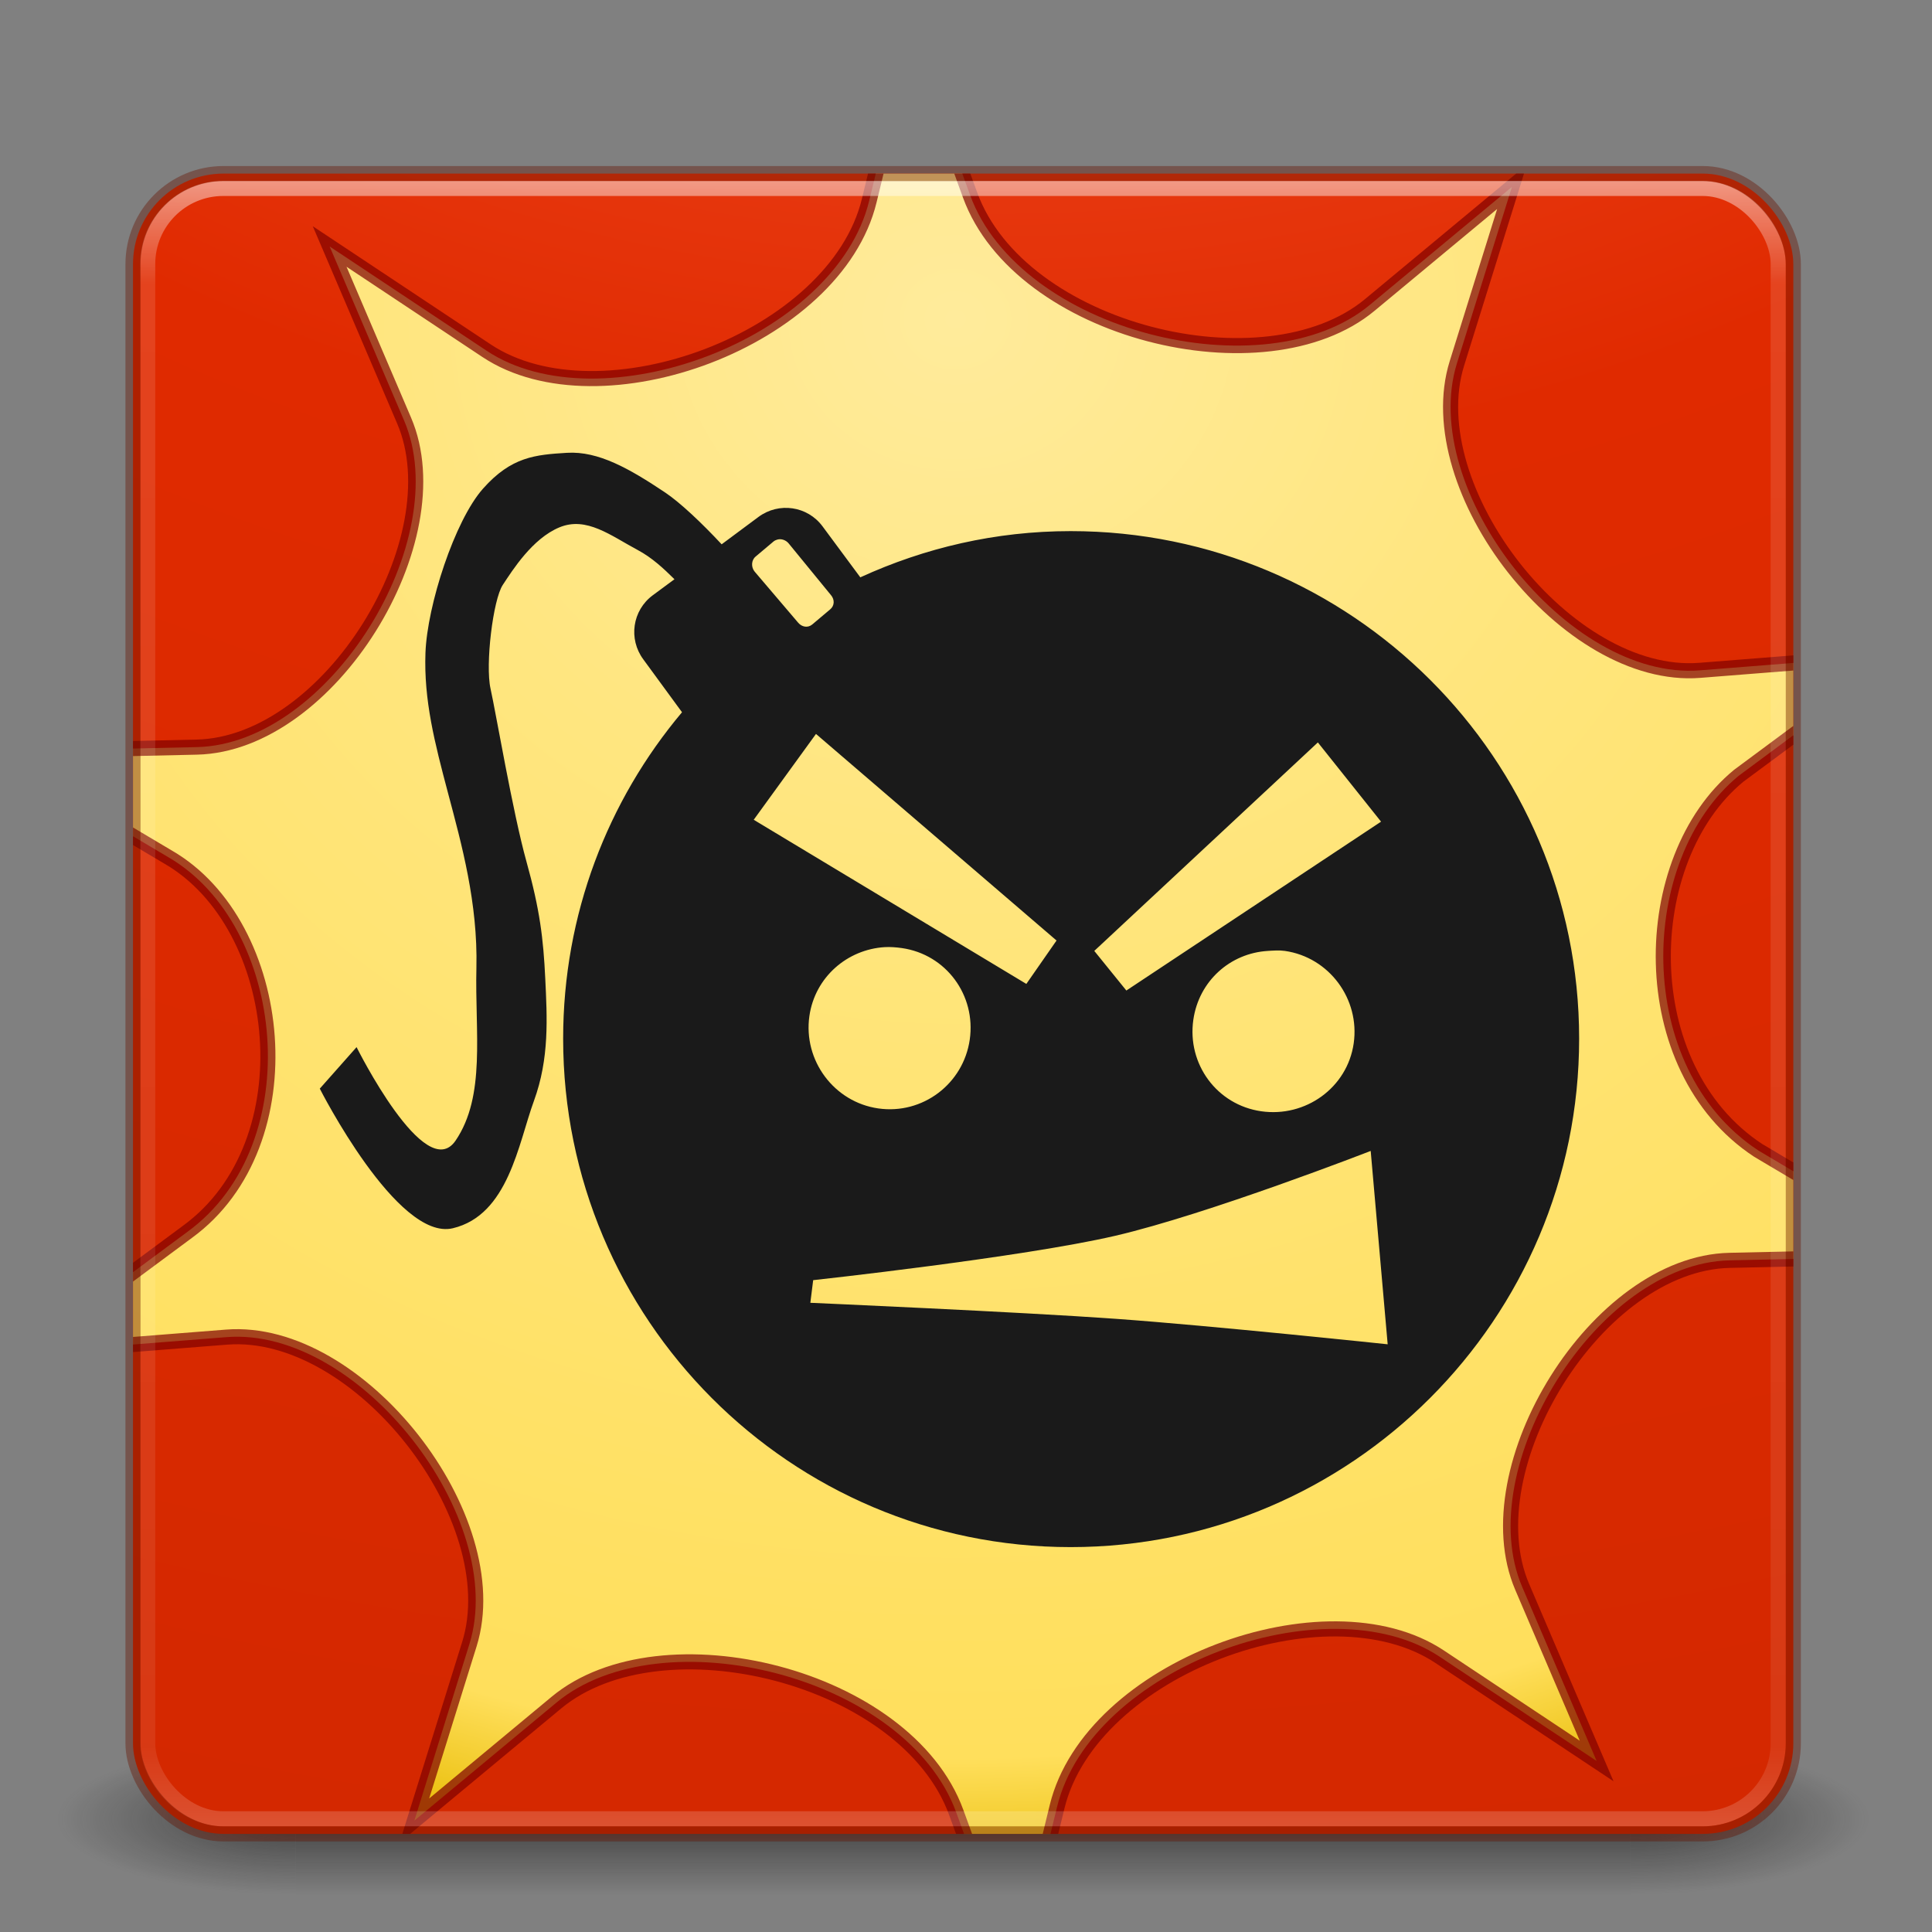 <?xml version="1.0" encoding="UTF-8" standalone="no"?>
<!-- Created with Inkscape (http://www.inkscape.org/) -->

<svg
   xmlns:dc="http://purl.org/dc/elements/1.1/"
   xmlns:cc="http://creativecommons.org/ns#"
   xmlns:rdf="http://www.w3.org/1999/02/22-rdf-syntax-ns#"
   xmlns:svg="http://www.w3.org/2000/svg"
   xmlns="http://www.w3.org/2000/svg"
   xmlns:xlink="http://www.w3.org/1999/xlink"
   xmlns:sodipodi="http://sodipodi.sourceforge.net/DTD/sodipodi-0.dtd"
   xmlns:inkscape="http://www.inkscape.org/namespaces/inkscape"
   version="1.1"
   width="128"
   height="128"
   id="svg6333"
   inkscape:version="0.48.4 r9939"
   sodipodi:docname="ss3.svg">
  <rect width="100%" height="100%" fill="#808080" stroke="none"/>
  <sodipodi:namedview
     pagecolor="#ffffff"
     bordercolor="#666666"
     borderopacity="1"
     objecttolerance="10"
     gridtolerance="10"
     guidetolerance="10"
     inkscape:pageopacity="0"
     inkscape:pageshadow="2"
     inkscape:window-width="1920"
     inkscape:window-height="1025"
     id="namedview49"
     showgrid="true"
     inkscape:zoom="2"
     inkscape:cx="78.921135"
     inkscape:cy="-25.413709"
     inkscape:window-x="0"
     inkscape:window-y="30"
     inkscape:window-maximized="1"
     inkscape:current-layer="svg6333" />
  <defs
     id="defs6335">
    <linearGradient
       x1="167.983"
       y1="8.508"
       x2="167.983"
       y2="54.78"
       id="linearGradient5809"
       xlink:href="#linearGradient5803"
       gradientUnits="userSpaceOnUse"
       gradientTransform="translate(-130,1.759402e-6)" />
    <linearGradient
       id="linearGradient5803">
      <stop
         id="stop5805"
         style="stop-color:#fff5ef;stop-opacity:1"
         offset="0" />
      <stop
         id="stop5807"
         style="stop-color:#fef8dd;stop-opacity:1"
         offset="1" />
    </linearGradient>
    <linearGradient
       x1="27.096"
       y1="10.881"
       x2="27.096"
       y2="39.151"
       id="linearGradient5801"
       xlink:href="#linearGradient3895-9-0-3-5-2-0-4-9"
       gradientUnits="userSpaceOnUse"
       gradientTransform="matrix(1.41,0,0,1.41,0.391,-2.256)" />
    <linearGradient
       id="linearGradient3895-9-0-3-5-2-0-4-9">
      <stop
         id="stop3897-0-5-7-89-6-6-7-0"
         style="stop-color:#dc5639;stop-opacity:1"
         offset="0" />
      <stop
         id="stop3899-8-7-06-3-8-3-8-0"
         style="stop-color:#9d0f0f;stop-opacity:1"
         offset="1" />
    </linearGradient>
    <linearGradient
       x1="24"
       y1="5"
       x2="24"
       y2="43"
       id="linearGradient3381-5-4"
       xlink:href="#linearGradient3924-2-2-5-8"
       gradientUnits="userSpaceOnUse"
       gradientTransform="matrix(1.432,0,0,1.436,-2.378,-2.471)" />
    <linearGradient
       id="linearGradient3924-2-2-5-8">
      <stop
         id="stop3926-9-4-9-6"
         style="stop-color:#ffffff;stop-opacity:1"
         offset="0" />
      <stop
         id="stop3928-9-8-6-5"
         style="stop-color:#ffffff;stop-opacity:0.235"
         offset="0.063" />
      <stop
         id="stop3930-3-5-1-7"
         style="stop-color:#ffffff;stop-opacity:0.157"
         offset="0.951" />
      <stop
         id="stop3932-8-0-4-8"
         style="stop-color:#ffffff;stop-opacity:0.392"
         offset="1" />
    </linearGradient>
    <radialGradient
       cx="6.73"
       cy="9.957"
       r="12.672"
       fx="6.2"
       fy="9.957"
       id="radialGradient3402-7-1-6"
       xlink:href="#linearGradient2867-449-88-871-390-598-476-591-434-148-57-177-8-3-3-6-4-8-8-8"
       gradientUnits="userSpaceOnUse"
       gradientTransform="matrix(0,13.394,-16.444,0,196.902,-114.894)" />
    <linearGradient
       id="linearGradient2867-449-88-871-390-598-476-591-434-148-57-177-8-3-3-6-4-8-8-8">
      <stop
         id="stop3750-1-0-7-6-6-1-3-9"
         style="stop-color:#ff6845;stop-opacity:1;"
         offset="0" />
      <stop
         id="stop3752-3-7-4-0-32-8-923-0"
         style="stop-color:#e02a00;stop-opacity:1;"
         offset="0.262" />
      <stop
         id="stop3754-1-8-5-2-7-6-7-1"
         style="stop-color:#cc2700;stop-opacity:1;"
         offset="0.705" />
      <stop
         id="stop3756-1-6-2-6-6-1-96-6"
         style="stop-color:#901b00;stop-opacity:1;"
         offset="1" />
    </linearGradient>
    <radialGradient
       cx="4.993"
       cy="43.5"
       r="2.5"
       fx="4.993"
       fy="43.5"
       id="radialGradient3337-2-2"
       xlink:href="#linearGradient3688-166-749-4-0-3-8"
       gradientUnits="userSpaceOnUse"
       gradientTransform="matrix(2.004,0,0,1.4,27.988,-17.4)" />
    <linearGradient
       id="linearGradient3688-166-749-4-0-3-8">
      <stop
         id="stop2883-4-0-1-8"
         style="stop-color:#181818;stop-opacity:1"
         offset="0" />
      <stop
         id="stop2885-9-2-9-6"
         style="stop-color:#181818;stop-opacity:0"
         offset="1" />
    </linearGradient>
    <radialGradient
       cx="4.993"
       cy="43.5"
       r="2.5"
       fx="4.993"
       fy="43.5"
       id="radialGradient3339-1-4"
       xlink:href="#linearGradient3688-464-309-9-2-4-2"
       gradientUnits="userSpaceOnUse"
       gradientTransform="matrix(2.004,0,0,1.4,-20.012,-104.4)" />
    <linearGradient
       id="linearGradient3688-464-309-9-2-4-2">
      <stop
         id="stop2889-7-9-6-9"
         style="stop-color:#181818;stop-opacity:1"
         offset="0" />
      <stop
         id="stop2891-6-6-1-7"
         style="stop-color:#181818;stop-opacity:0"
         offset="1" />
    </linearGradient>
    <linearGradient
       id="linearGradient3702-501-757-8-4-1-1">
      <stop
         id="stop2895-8-9-9-1"
         style="stop-color:#181818;stop-opacity:0"
         offset="0" />
      <stop
         id="stop2897-7-8-7-7"
         style="stop-color:#181818;stop-opacity:1"
         offset="0.5" />
      <stop
         id="stop2899-4-5-1-5"
         style="stop-color:#181818;stop-opacity:0"
         offset="1" />
    </linearGradient>
    <linearGradient
       x1="25.058"
       y1="47.028"
       x2="25.058"
       y2="39.999"
       id="linearGradient6394"
       xlink:href="#linearGradient3702-501-757-8-4-1-1"
       gradientUnits="userSpaceOnUse" />
    <linearGradient
       inkscape:collect="always"
       xlink:href="#linearGradient5803"
       id="linearGradient3028"
       gradientUnits="userSpaceOnUse"
       gradientTransform="translate(-130,1.759402e-6)"
       x1="167.983"
       y1="8.508"
       x2="167.983"
       y2="54.78" />
    <linearGradient
       inkscape:collect="always"
       xlink:href="#linearGradient3895-9-0-3-5-2-0-4-9"
       id="linearGradient3032"
       gradientUnits="userSpaceOnUse"
       gradientTransform="matrix(1.41,0,0,1.41,0.391,-2.256)"
       x1="27.096"
       y1="10.881"
       x2="27.096"
       y2="39.151" />
    <linearGradient
       inkscape:collect="always"
       xlink:href="#linearGradient3924-2-2-5-8"
       id="linearGradient3796"
       gradientUnits="userSpaceOnUse"
       gradientTransform="matrix(1.432,0,0,1.436,-2.378,-2.471)"
       x1="24"
       y1="5"
       x2="24"
       y2="43" />
    <radialGradient
       inkscape:collect="always"
       xlink:href="#linearGradient2867-449-88-871-390-598-476-591-434-148-57-177-8-3-3-6-4-8-8-8"
       id="radialGradient3799"
       gradientUnits="userSpaceOnUse"
       gradientTransform="matrix(0,13.394,-16.444,0,196.902,-114.894)"
       cx="6.73"
       cy="9.957"
       fx="6.2"
       fy="9.957"
       r="12.672" />
    <linearGradient
       inkscape:collect="always"
       xlink:href="#linearGradient3924-2-2-5-8"
       id="linearGradient3029"
       gradientUnits="userSpaceOnUse"
       gradientTransform="matrix(2.865,0,0,2.873,-4.944,-2.441)"
       x1="24"
       y1="5"
       x2="24"
       y2="43" />
    <radialGradient
       inkscape:collect="always"
       xlink:href="#linearGradient2867-449-88-871-390-598-476-591-434-148-57-177-8-3-3-6-4-8-8-8"
       id="radialGradient3032"
       gradientUnits="userSpaceOnUse"
       gradientTransform="matrix(0,26.788,-32.887,0,391.804,-223.537)"
       cx="6.73"
       cy="9.957"
       fx="6.2"
       fy="9.957"
       r="12.672" />
    <radialGradient
       inkscape:collect="always"
       xlink:href="#linearGradient3926"
       id="radialGradient4003"
       gradientUnits="userSpaceOnUse"
       gradientTransform="matrix(-2.6314406e-8,1.905,-2.106,-2.9090916e-8,51.861,-51.518)"
       cx="32"
       cy="9.432"
       fx="32"
       fy="9.432"
       r="27.5" />
    <linearGradient
       id="linearGradient3926">
      <stop
         style="stop-color:#ffeb9b;stop-opacity:1;"
         offset="0"
         id="stop3928" />
      <stop
         id="stop3936"
         offset="0.319"
         style="stop-color:#ffe680;stop-opacity:1;" />
      <stop
         id="stop3934"
         offset="0.91"
         style="stop-color:#ffdf5c;stop-opacity:1;" />
      <stop
         style="stop-color:#e7ba00;stop-opacity:1;"
         offset="1"
         id="stop3930" />
    </linearGradient>
    <radialGradient
       inkscape:collect="always"
       xlink:href="#linearGradient2867-449-88-871-390-598-476-591-434-148-57-177-8-3-3-6-4-8-8-8"
       id="radialGradient3069"
       gradientUnits="userSpaceOnUse"
       gradientTransform="matrix(0,26.788,-32.887,0,392.303,-291.037)"
       cx="6.73"
       cy="9.957"
       fx="6.2"
       fy="9.957"
       r="12.672" />
    <radialGradient
       inkscape:collect="always"
       xlink:href="#linearGradient2867-449-88-871-390-598-476-591-434-148-57-177-8-3-3-6-4-8-8-8"
       id="radialGradient3078"
       gradientUnits="userSpaceOnUse"
       gradientTransform="matrix(0,26.788,-32.887,0,391.804,-223.537)"
       cx="6.73"
       cy="9.957"
       fx="6.2"
       fy="9.957"
       r="12.672" />
    <radialGradient
       inkscape:collect="always"
       xlink:href="#linearGradient3926"
       id="radialGradient3080"
       gradientUnits="userSpaceOnUse"
       gradientTransform="matrix(-2.6314406e-8,1.905,-2.106,-2.9090916e-8,51.861,-51.518)"
       cx="32"
       cy="9.432"
       fx="32"
       fy="9.432"
       r="27.5" />
    <radialGradient
       inkscape:collect="always"
       xlink:href="#linearGradient2867-449-88-871-390-598-476-591-434-148-57-177-8-3-3-6-4-8-8-8"
       id="radialGradient3087"
       gradientUnits="userSpaceOnUse"
       gradientTransform="matrix(0,26.788,-32.887,0,393.616,-227.287)"
       cx="6.73"
       cy="9.957"
       fx="6.2"
       fy="9.957"
       r="12.672" />
    <linearGradient
       inkscape:collect="always"
       xlink:href="#linearGradient3924-2-2-5-8"
       id="linearGradient3046"
       gradientUnits="userSpaceOnUse"
       gradientTransform="matrix(2.865,0,0,2.873,-4.944,-2.441)"
       x1="24"
       y1="5"
       x2="24"
       y2="43" />
    <radialGradient
       inkscape:collect="always"
       xlink:href="#linearGradient2867-449-88-871-390-598-476-591-434-148-57-177-8-3-3-6-4-8-8-8"
       id="radialGradient3053"
       gradientUnits="userSpaceOnUse"
       gradientTransform="matrix(0,26.788,-32.887,0,393.616,-227.287)"
       cx="6.73"
       cy="9.957"
       fx="6.2"
       fy="9.957"
       r="12.672" />
    <radialGradient
       inkscape:collect="always"
       xlink:href="#linearGradient2867-449-88-871-390-598-476-591-434-148-57-177-8-3-3-6-4-8-8-8"
       id="radialGradient3830"
       gradientUnits="userSpaceOnUse"
       gradientTransform="matrix(0,26.788,-32.887,0,393.616,-227.287)"
       cx="6.73"
       cy="9.957"
       fx="6.2"
       fy="9.957"
       r="12.672" />
    <clipPath
       clipPathUnits="userSpaceOnUse"
       id="clipPath3834">
      <rect
         width="110"
         height="110"
         rx="6"
         ry="6"
         x="7.5"
         y="-52.25"
         id="rect3836"
         style="color:#000000;fill:url(#radialGradient3838);fill-opacity:1;fill-rule:nonzero;stroke:none;stroke-width:0.5;marker:none;visibility:visible;display:inline;overflow:visible;enable-background:accumulate" />
    </clipPath>
    <radialGradient
       inkscape:collect="always"
       xlink:href="#linearGradient2867-449-88-871-390-598-476-591-434-148-57-177-8-3-3-6-4-8-8-8"
       id="radialGradient3838"
       gradientUnits="userSpaceOnUse"
       gradientTransform="matrix(0,26.788,-32.887,0,392.303,-291.037)"
       cx="6.73"
       cy="9.957"
       fx="6.2"
       fy="9.957"
       r="12.672" />
  </defs>
  <g
     id="g3840">
    <g
       transform="matrix(3.158,0,0,1.429,-11.977,58.357)"
       id="g3712-8-2-4-4"
       style="opacity:0.6;stroke-width:0.471;stroke-miterlimit:4;stroke-dasharray:none">
      <rect
         width="5"
         height="7"
         x="38"
         y="40"
         id="rect2801-5-5-7-9"
         style="fill:url(#radialGradient3337-2-2);fill-opacity:1;stroke:none" />
      <rect
         width="5"
         height="7"
         x="-10"
         y="-47"
         transform="scale(-1,-1)"
         id="rect3696-3-0-3-7"
         style="fill:url(#radialGradient3339-1-4);fill-opacity:1;stroke:none" />
      <rect
         width="28"
         height="7"
         x="10"
         y="40"
         id="rect3700-5-6-8-4"
         style="fill:url(#linearGradient6394);fill-opacity:1;stroke:none" />
    </g>
    <rect
       width="110"
       height="110"
       rx="6"
       ry="6"
       x="8.812"
       y="11.5"
       id="rect5505-21-3-8-5-2"
       style="color:#000000;fill:url(#radialGradient3053);fill-opacity:1;fill-rule:nonzero;stroke:none;stroke-width:0.5;marker:none;visibility:visible;display:inline;overflow:visible;enable-background:accumulate" />
    <g
       style="stroke-width:1;stroke-miterlimit:4;stroke-dasharray:none"
       clip-path="url(#clipPath3834)"
       id="g4030"
       transform="translate(1.312,63.75)">
      <path
         style="fill:url(#radialGradient3080);fill-opacity:1;stroke:none;stroke-width:0.5;stroke-miterlimit:4;stroke-dasharray:none"
         d="M 30.504,-0.095 29.138,5.522 C 28.018,10.125 20.217,12.987 16.463,10.493 14.73,9.342 11.264,7.04 11.264,7.04 c 0,0 1.645,3.846 2.467,5.768 1.688,3.947 -2.48,10.718 -6.869,10.816 l -6.831,0.152 5.882,3.491 c 3.894,2.248 4.644,9.495 0.645,12.41 l -5.427,4.023 6.717,-0.531 c 4.393,-0.347 9.342,6.011 8.045,10.171 -0.607,1.948 -1.822,5.844 -1.822,5.844 0,0 3.137,-2.606 4.706,-3.909 3.473,-2.885 11.594,-0.897 13.245,3.643 l 1.973,5.427 1.366,-5.617 c 1.12,-4.603 8.921,-7.465 12.675,-4.971 1.733,1.151 5.199,3.453 5.199,3.453 0,0 -1.645,-3.846 -2.467,-5.768 -1.688,-3.947 2.48,-10.718 6.869,-10.816 l 6.831,-0.152 -5.882,-3.491 C 54.422,34.244 54.589,27.326 57.942,24.573 l 5.427,-4.023 -6.717,0.531 c -4.393,0.347 -9.342,-6.011 -8.045,-10.171 0.607,-1.948 1.822,-5.844 1.822,-5.844 L 45.722,8.975 C 42.25,11.86 34.129,9.872 32.478,5.332 z"
         id="path2991"
         inkscape:connector-curvature="0"
         sodipodi:nodetypes="csscssccccsscsscsscssccccsscssc"
         clip-path="none"
         transform="matrix(2,0,0,2,-2,-61.5)" />
      <path
         clip-path="none"
         sodipodi:nodetypes="csscssccccsscsscsscssccccsscssc"
         inkscape:connector-curvature="0"
         id="path3115"
         d="M 30.504,-0.095 29.138,5.522 C 28.018,10.125 20.217,12.987 16.463,10.493 14.73,9.342 11.264,7.04 11.264,7.04 c 0,0 1.645,3.846 2.467,5.768 1.688,3.947 -2.48,10.718 -6.869,10.816 l -6.831,0.152 5.882,3.491 c 3.894,2.248 4.644,9.495 0.645,12.41 l -5.427,4.023 6.717,-0.531 c 4.393,-0.347 9.342,6.011 8.045,10.171 -0.607,1.948 -1.822,5.844 -1.822,5.844 0,0 3.137,-2.606 4.706,-3.909 3.473,-2.885 11.594,-0.897 13.245,3.643 l 1.973,5.427 1.366,-5.617 c 1.12,-4.603 8.921,-7.465 12.675,-4.971 1.733,1.151 5.199,3.453 5.199,3.453 0,0 -1.645,-3.846 -2.467,-5.768 -1.688,-3.947 2.48,-10.718 6.869,-10.816 l 6.831,-0.152 -5.882,-3.491 C 54.422,34.244 54.589,27.326 57.942,24.573 l 5.427,-4.023 -6.717,0.531 c -4.393,0.347 -9.342,-6.011 -8.045,-10.171 0.607,-1.948 1.822,-5.844 1.822,-5.844 L 45.722,8.975 C 42.25,11.86 34.129,9.872 32.478,5.332 z"
         style="opacity:0.7;fill:none;stroke:#800000;stroke-width:0.5;stroke-miterlimit:4;stroke-dasharray:none"
         transform="matrix(2,0,0,2,-2,-61.5)" />
      <path
         inkscape:connector-curvature="0"
         style="fill:#1a1a1a;fill-opacity:1;stroke:none;stroke-width:1;stroke-miterlimit:4;stroke-dasharray:none"
         d="m 36.25,-33.75 c -2.087,0.129 -3.68,0.252 -5.562,2.375 -1.882,2.122 -3.698,7.738 -3.812,10.875 -0.115,3.137 0.609,5.957 1.5,9.312 0.891,3.355 1.977,7.263 1.875,11.562 C 30.148,4.675 30.885,8.844 28.875,11.813 26.865,14.781 22.312,5.625 22.312,5.625 l -2.437,2.75 c 0,0 5.13,10.126 8.812,9.25 3.682,-0.876 4.342,-5.614 5.375,-8.437 1.033,-2.824 0.875,-5.511 0.75,-8.125 -0.125,-2.614 -0.354,-4.537 -1.25,-7.75 -0.896,-3.213 -2.019,-9.839 -2.375,-11.437 -0.356,-1.599 0.165,-5.897 0.812,-6.875 0.647,-0.978 1.957,-3.068 3.75,-3.812 1.793,-0.745 3.404,0.548 5.187,1.5 0.964,0.515 1.717,1.227 2.437,1.937 l -1.437,1.062 c -1.353,1.002 -1.627,2.897 -0.625,4.25 l 2.562,3.5 c -4.915,5.846 -7.875,13.385 -7.875,21.625 0,18.578 15.047,33.687 33.625,33.687 18.578,0 33.687,-15.109 33.687,-33.687 0,-18.578 -15.109,-33.625 -33.687,-33.625 -4.992,0 -9.679,1.113 -13.937,3.062 l -2.5,-3.375 c -1.002,-1.353 -2.897,-1.627 -4.25,-0.625 l -2.437,1.812 c -1.295,-1.39 -2.741,-2.763 -3.75,-3.437 -2.348,-1.568 -4.413,-2.753 -6.5,-2.625 z m 13.937,5.75 c 0.258,-0.078 0.566,0.029 0.75,0.25 l 2.812,3.437 c 0.245,0.294 0.232,0.693 -0.062,0.937 l -1.187,1 c -0.294,0.245 -0.693,0.169 -0.937,-0.125 l -2.875,-3.375 c -0.245,-0.294 -0.232,-0.755 0.062,-1 l 1.187,-1 c 0.074,-0.061 0.164,-0.099 0.25,-0.125 z m 2.562,12.875 15.937,13.687 -2,2.875 -18.062,-10.875 4.125,-5.687 z m 33.25,0.562 4.187,5.25 L 73.312,1.875 71.187,-0.75 86,-14.562 z M 57.312,-1 c 0.356,-0.021 0.758,0.01 1.125,0.062 2.936,0.421 4.921,3.126 4.5,6.062 -0.421,2.936 -3.126,4.984 -6.062,4.562 -2.936,-0.421 -4.984,-3.189 -4.562,-6.125 0.369,-2.569 2.506,-4.414 5,-4.562 z m 25.375,0.25 c 0.356,-0.021 0.758,-0.053 1.125,0 2.936,0.421 4.984,3.189 4.562,6.125 -0.421,2.936 -3.189,4.921 -6.125,4.5 -2.936,-0.421 -4.921,-3.126 -4.5,-6.062 0.369,-2.569 2.444,-4.414 4.937,-4.562 z M 89.5,12.5 90.625,25.313 c 0,0 -11.621,-1.23 -18,-1.687 -6.378,-0.458 -20.25,-1.062 -20.25,-1.062 l 0.188,-1.5 c 0,0 13.843,-1.509 20,-2.937 6.157,-1.429 16.937,-5.625 16.937,-5.625 z"
         id="path3771" />
    </g>
    <rect
       width="108.025"
       height="108.016"
       rx="5.005"
       ry="5.005"
       x="9.786"
       y="12.484"
       id="rect6741-5-0-2-3"
       style="opacity:0.5;fill:none;stroke:url(#linearGradient3046);stroke-width:1;stroke-linecap:round;stroke-linejoin:round;stroke-miterlimit:4;stroke-opacity:1;stroke-dasharray:none;stroke-dashoffset:0" />
    <rect
       width="110"
       height="110"
       rx="6"
       ry="6"
       x="8.812"
       y="11.5"
       id="rect5505-21-3-8-9-1-1"
       style="opacity:0.4;color:#000000;fill:none;stroke:#651300;stroke-width:1;stroke-linecap:round;stroke-linejoin:round;stroke-miterlimit:4;stroke-opacity:1;stroke-dasharray:none;stroke-dashoffset:0;marker:none;visibility:visible;display:inline;overflow:visible;enable-background:accumulate" />
  </g>
</svg>
